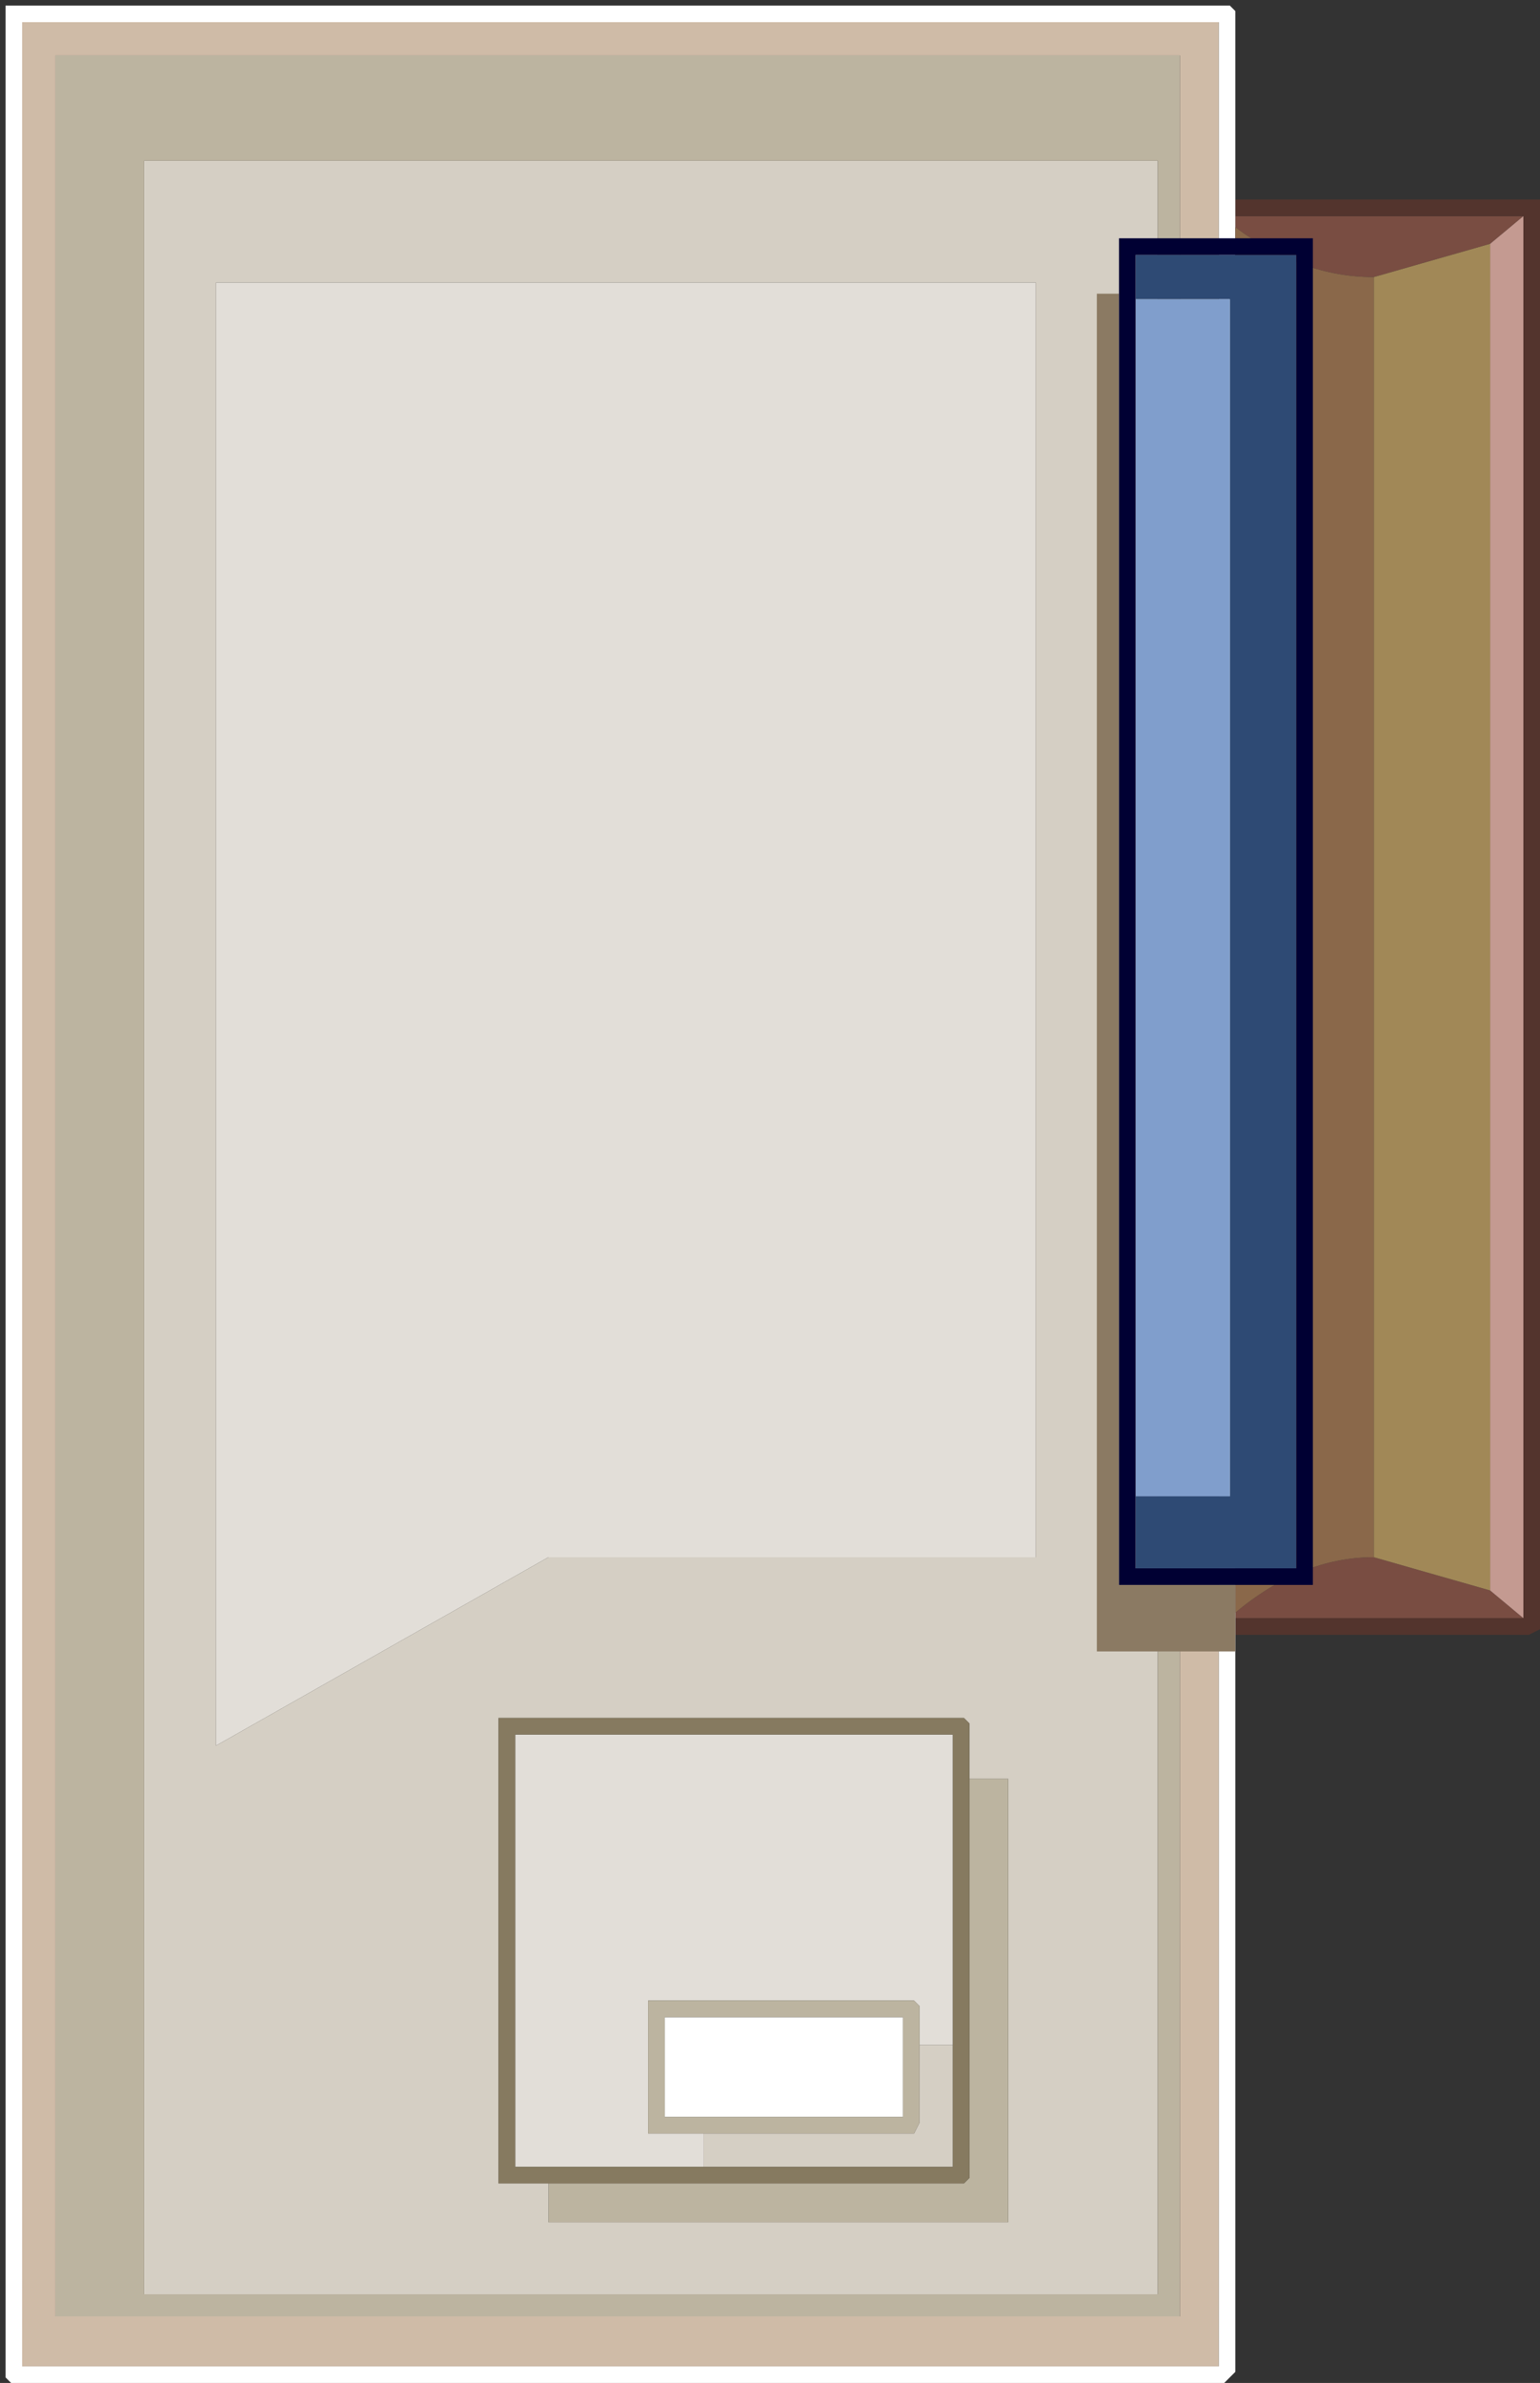<?xml version="1.0" encoding="UTF-8" standalone="no"?>
<svg xmlns:ffdec="https://www.free-decompiler.com/flash" xmlns:xlink="http://www.w3.org/1999/xlink" ffdec:objectType="shape" height="21.5px" width="13.9px" xmlns="http://www.w3.org/2000/svg">
  <rect width="100%" height="100%" fill="#333333" stroke="none"/>
  <g transform="matrix(1.0, 0.0, 0.0, 1.0, 0.0, 0.0)">
    <path d="M11.15 1.95 L13.75 1.95 13.45 2.2 12.4 2.5 Q11.75 2.5 11.15 2.05 L11.15 1.95 M13.75 14.6 L11.15 14.6 11.15 14.55 Q11.75 14.05 12.4 14.05 L13.45 14.35 13.75 14.6" fill="#794d42" fill-rule="evenodd" stroke="none"/>
    <path d="M13.75 1.95 L13.75 14.6 13.45 14.35 13.45 2.2 13.75 1.95" fill="#c49a91" fill-rule="evenodd" stroke="none"/>
    <path d="M11.15 1.8 L13.8 1.8 13.9 1.8 13.9 14.7 13.8 14.75 11.15 14.75 11.15 14.6 13.75 14.6 13.75 1.95 11.15 1.95 11.15 1.8" fill="#53342d" fill-rule="evenodd" stroke="none"/>
    <path d="M11.15 1.8 L11.15 1.95 11.15 2.05 11.15 14.55 11.15 14.6 11.15 14.75 11.15 21.4 11.1 21.45 11.05 21.5 0.1 21.5 0.05 21.45 0.05 21.4 0.05 0.1 0.05 0.05 0.1 0.05 11.05 0.05 11.1 0.05 11.15 0.1 11.15 1.8 M8.15 18.2 L8.15 19.1 6.0 19.1 6.0 18.2 8.15 18.2 M0.2 21.35 L11.0 21.35 11.0 0.2 0.2 0.2 0.2 21.35" fill="#ffffff" fill-rule="evenodd" stroke="none"/>
    <path d="M1.95 2.55 L9.35 2.55 9.35 14.05 4.95 14.05 1.95 15.75 1.95 2.55 M8.3 18.45 L8.3 18.1 8.25 18.05 8.2 18.05 5.9 18.05 5.85 18.05 5.85 18.1 5.85 19.15 5.85 19.25 6.35 19.25 6.35 19.55 4.65 19.55 4.65 15.65 8.6 15.65 8.6 18.45 8.3 18.45" fill="#e2ded8" fill-rule="evenodd" stroke="none"/>
    <path d="M1.95 2.55 L1.95 15.75 4.95 14.05 9.35 14.05 9.35 2.55 1.95 2.55 M6.35 19.25 L8.25 19.25 8.3 19.15 8.3 18.45 8.6 18.45 8.6 19.55 6.35 19.55 6.35 19.25 M8.75 16.05 L8.75 15.55 8.7 15.5 8.65 15.5 4.6 15.5 4.5 15.5 4.5 19.7 4.6 19.7 4.95 19.7 4.95 20.05 9.1 20.05 9.1 16.05 8.75 16.05 M10.45 1.45 L10.45 20.7 1.3 20.7 1.3 1.45 10.45 1.45" fill="#d5cfc4" fill-rule="evenodd" stroke="none"/>
    <path d="M6.35 19.25 L5.85 19.25 5.85 19.15 5.85 18.1 5.85 18.05 5.9 18.05 8.2 18.05 8.25 18.05 8.3 18.1 8.3 18.45 8.3 19.15 8.25 19.25 6.35 19.25 M4.95 19.7 L8.7 19.7 8.75 19.65 8.75 16.05 9.1 16.05 9.1 20.05 4.95 20.05 4.95 19.7 M8.15 18.2 L6.0 18.2 6.0 19.1 8.15 19.1 8.15 18.2 M10.45 1.45 L1.3 1.45 1.3 20.7 10.45 20.7 10.45 1.45 M10.65 0.5 L10.65 20.9 0.5 20.9 0.5 0.5 10.65 0.5" fill="#bcb4a0" fill-rule="evenodd" stroke="none"/>
    <path d="M8.6 18.45 L8.6 15.65 4.65 15.65 4.65 19.55 6.35 19.55 8.6 19.55 8.6 18.45 M4.95 19.7 L4.6 19.7 4.5 19.7 4.5 15.5 4.6 15.5 8.65 15.5 8.7 15.5 8.75 15.55 8.75 16.05 8.75 19.65 8.7 19.7 4.95 19.7" fill="#867a60" fill-rule="evenodd" stroke="none"/>
    <path d="M0.2 21.35 L0.2 0.2 11.0 0.2 11.0 21.35 0.2 21.35 M10.65 0.5 L0.5 0.5 0.5 20.9 10.65 20.9 10.65 0.5" fill="#cfbba7" fill-rule="evenodd" stroke="none"/>
    <path d="M12.4 2.5 L13.45 2.2 13.45 14.35 12.4 14.05 12.4 2.5" fill="#a18857" fill-rule="evenodd" stroke="none"/>
    <path d="M11.15 2.05 Q11.75 2.5 12.4 2.5 L12.4 14.05 Q11.75 14.05 11.15 14.55 L11.15 2.05" fill="#8a684a" fill-rule="evenodd" stroke="none"/>
    <path d="M11.15 14.3 L11.15 14.9 9.9 14.9 9.9 2.65 10.1 2.65 10.1 14.3 11.15 14.3" fill="#8b7a63" fill-rule="evenodd" stroke="none"/>
    <path d="M10.25 2.7 L10.25 2.3 11.7 2.3 11.7 14.15 10.25 14.15 10.25 13.5 11.1 13.5 11.1 2.7 10.25 2.7" fill="#2e4a74" fill-rule="evenodd" stroke="none"/>
    <path d="M10.25 2.7 L11.1 2.7 11.1 13.5 10.25 13.5 10.25 2.7" fill="#809ecc" fill-rule="evenodd" stroke="none"/>
    <path d="M10.1 2.65 L10.1 2.15 10.15 2.15 11.75 2.15 11.85 2.15 11.85 14.3 11.75 14.3 11.15 14.3 10.1 14.3 10.1 2.65 M10.25 13.5 L10.25 14.15 11.7 14.15 11.7 2.3 10.25 2.3 10.25 2.7 10.25 13.5" fill="#000033" fill-rule="evenodd" stroke="none"/>
  </g>
</svg>
